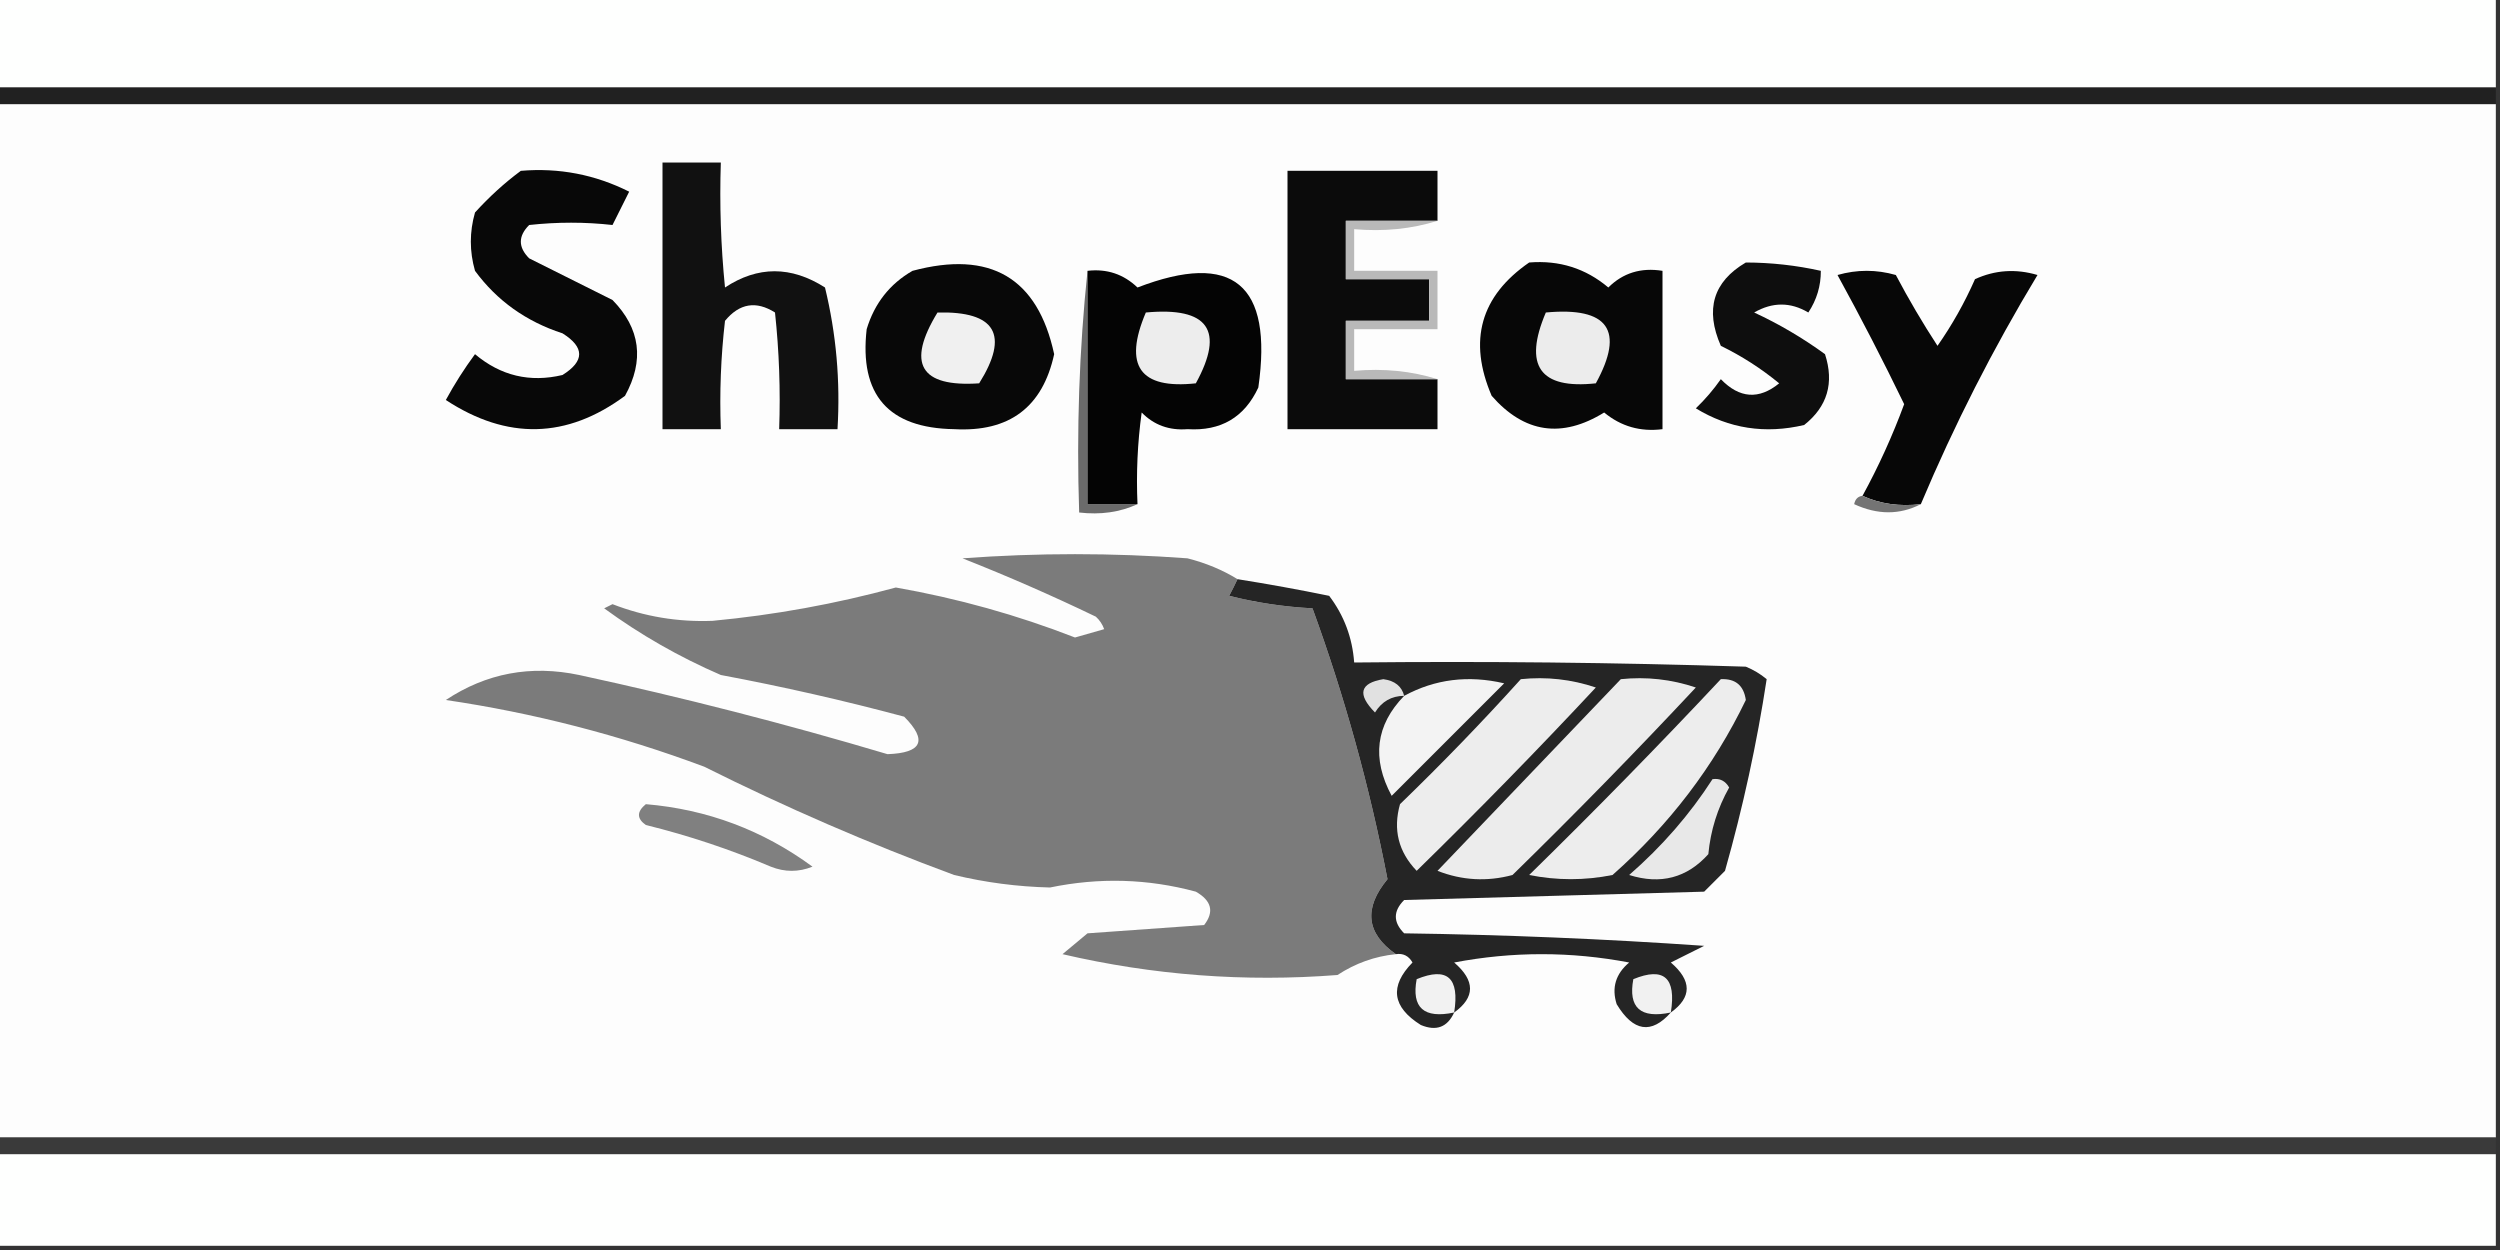<?xml version="1.0" encoding="UTF-8"?>
<!DOCTYPE svg PUBLIC "-//W3C//DTD SVG 1.1//EN" "http://www.w3.org/Graphics/SVG/1.1/DTD/svg11.dtd">
<svg xmlns="http://www.w3.org/2000/svg" version="1.1" width="300px" height="150px" style="shape-rendering:geometricPrecision; text-rendering:geometricPrecision; image-rendering:optimizeQuality; fill-rule:evenodd; clip-rule:evenodd" xmlns:xlink="http://www.w3.org/1999/xlink">
<rect width="100%" height="100%" fill="#333333" stroke="none"/>
<g><path style="opacity:1" fill="#fefffe" d="M -0.5,-0.5 C 99.5,-0.5 199.5,-0.5 299.5,-0.5C 299.5,3.167 299.5,6.833 299.5,10.5C 199.5,10.5 99.5,10.5 -0.5,10.5C -0.5,6.833 -0.5,3.167 -0.5,-0.5 Z"/></g>
<g><path style="opacity:1" fill="#212121" d="M -0.5,10.5 C 99.5,10.5 199.5,10.5 299.5,10.5C 299.5,11.167 299.5,11.833 299.5,12.5C 199.5,12.5 99.5,12.5 -0.5,12.5C -0.5,11.833 -0.5,11.167 -0.5,10.5 Z"/></g>
<g><path style="opacity:1" fill="#fdfdfd" d="M -0.5,12.5 C 99.5,12.5 199.5,12.5 299.5,12.5C 299.5,53.833 299.5,95.167 299.5,136.5C 199.5,136.5 99.5,136.5 -0.5,136.5C -0.5,95.167 -0.5,53.833 -0.5,12.5 Z"/></g>
<g><path style="opacity:1" fill="#111111" d="M 79.5,19.5 C 81.833,19.5 84.167,19.5 86.5,19.5C 86.334,24.511 86.501,29.511 87,34.5C 90.933,31.901 94.933,31.901 99,34.5C 100.351,40.072 100.851,45.738 100.5,51.5C 98.167,51.5 95.833,51.5 93.5,51.5C 93.666,46.822 93.499,42.155 93,37.5C 90.733,36.065 88.733,36.398 87,38.5C 86.501,42.821 86.334,47.154 86.5,51.5C 84.167,51.5 81.833,51.5 79.5,51.5C 79.5,40.833 79.5,30.167 79.5,19.5 Z"/></g>
<g><path style="opacity:1" fill="#080808" d="M 62.5,20.5 C 67.08,20.113 71.414,20.947 75.5,23C 74.833,24.333 74.167,25.667 73.5,27C 70.21,26.631 66.877,26.631 63.5,27C 62.167,28.333 62.167,29.667 63.5,31C 66.833,32.667 70.167,34.333 73.5,36C 76.848,39.419 77.348,43.252 75,47.5C 68.028,52.661 60.861,52.827 53.5,48C 54.542,46.082 55.709,44.249 57,42.5C 60.088,45.097 63.588,45.931 67.5,45C 70.167,43.333 70.167,41.667 67.5,40C 63.131,38.579 59.631,36.079 57,32.5C 56.333,30.167 56.333,27.833 57,25.5C 58.73,23.598 60.563,21.931 62.5,20.5 Z"/></g>
<g><path style="opacity:1" fill="#0b0b0b" d="M 172.5,26.5 C 168.833,26.5 165.167,26.5 161.5,26.5C 161.5,28.833 161.5,31.167 161.5,33.5C 164.833,33.5 168.167,33.5 171.5,33.5C 171.5,35.167 171.5,36.833 171.5,38.5C 168.167,38.5 164.833,38.5 161.5,38.5C 161.5,40.833 161.5,43.167 161.5,45.5C 165.167,45.5 168.833,45.5 172.5,45.5C 172.5,47.5 172.5,49.5 172.5,51.5C 166.5,51.5 160.5,51.5 154.5,51.5C 154.5,41.167 154.5,30.833 154.5,20.5C 160.5,20.5 166.5,20.5 172.5,20.5C 172.5,22.5 172.5,24.5 172.5,26.5 Z"/></g>
<g><path style="opacity:1" fill="#080808" d="M 109.5,32.5 C 118.853,29.998 124.519,33.331 126.5,42.5C 125.114,48.87 121.114,51.87 114.5,51.5C 106.602,51.377 103.102,47.377 104,39.5C 104.938,36.403 106.772,34.069 109.5,32.5 Z"/></g>
<g><path style="opacity:1" fill="#6b6b6b" d="M 130.5,32.5 C 130.5,41.833 130.5,51.167 130.5,60.5C 132.5,60.5 134.5,60.5 136.5,60.5C 134.393,61.468 132.059,61.802 129.5,61.5C 129.173,51.652 129.506,41.986 130.5,32.5 Z"/></g>
<g><path style="opacity:1" fill="#040404" d="M 130.5,32.5 C 132.821,32.229 134.821,32.895 136.5,34.5C 147.944,30.095 152.778,34.095 151,46.5C 149.336,50.084 146.503,51.751 142.5,51.5C 140.307,51.674 138.473,51.007 137,49.5C 136.501,53.152 136.335,56.818 136.5,60.5C 134.5,60.5 132.5,60.5 130.5,60.5C 130.5,51.167 130.5,41.833 130.5,32.5 Z"/></g>
<g><path style="opacity:1" fill="#b9b9b9" d="M 172.5,26.5 C 169.375,27.479 166.042,27.813 162.5,27.5C 162.5,29.167 162.5,30.833 162.5,32.5C 165.833,32.5 169.167,32.5 172.5,32.5C 172.5,34.833 172.5,37.167 172.5,39.5C 169.167,39.5 165.833,39.5 162.5,39.5C 162.5,41.167 162.5,42.833 162.5,44.5C 166.042,44.187 169.375,44.521 172.5,45.5C 168.833,45.5 165.167,45.5 161.5,45.5C 161.5,43.167 161.5,40.833 161.5,38.5C 164.833,38.5 168.167,38.5 171.5,38.5C 171.5,36.833 171.5,35.167 171.5,33.5C 168.167,33.5 164.833,33.5 161.5,33.5C 161.5,31.167 161.5,28.833 161.5,26.5C 165.167,26.5 168.833,26.5 172.5,26.5 Z"/></g>
<g><path style="opacity:1" fill="#070707" d="M 183.5,31.5 C 187.115,31.206 190.282,32.206 193,34.5C 194.754,32.75 196.921,32.083 199.5,32.5C 199.5,38.833 199.5,45.167 199.5,51.5C 196.856,51.84 194.523,51.173 192.5,49.5C 187.416,52.636 182.916,51.969 179,47.5C 176.159,40.871 177.659,35.538 183.5,31.5 Z"/></g>
<g><path style="opacity:1" fill="#0e0e0e" d="M 209.5,31.5 C 212.545,31.508 215.545,31.841 218.5,32.5C 218.509,34.308 218.009,35.975 217,37.5C 214.861,36.231 212.695,36.231 210.5,37.5C 213.492,38.887 216.325,40.554 219,42.5C 220.123,45.956 219.29,48.79 216.5,51C 211.816,52.102 207.483,51.435 203.5,49C 204.618,47.926 205.618,46.76 206.5,45.5C 208.737,47.816 211.07,47.983 213.5,46C 211.349,44.226 209.016,42.726 206.5,41.5C 204.583,37.134 205.583,33.8 209.5,31.5 Z"/></g>
<g><path style="opacity:1" fill="#070707" d="M 230.5,60.5 C 227.941,60.802 225.607,60.468 223.5,59.5C 225.429,55.973 227.096,52.307 228.5,48.5C 225.979,43.291 223.312,38.125 220.5,33C 222.833,32.333 225.167,32.333 227.5,33C 229.041,35.916 230.707,38.749 232.5,41.5C 234.253,38.995 235.753,36.329 237,33.5C 239.401,32.398 241.901,32.231 244.5,33C 239.169,41.83 234.502,50.997 230.5,60.5 Z"/></g>
<g><path style="opacity:1" fill="#f0f0f0" d="M 112.5,37.5 C 119.486,37.331 121.153,40.164 117.5,46C 110.416,46.475 108.749,43.642 112.5,37.5 Z"/></g>
<g><path style="opacity:1" fill="#ededed" d="M 137.5,37.5 C 144.997,36.804 146.997,39.637 143.5,46C 136.781,46.726 134.781,43.892 137.5,37.5 Z"/></g>
<g><path style="opacity:1" fill="#ececec" d="M 185.5,37.5 C 192.997,36.804 194.997,39.637 191.5,46C 184.781,46.726 182.781,43.892 185.5,37.5 Z"/></g>
<g><path style="opacity:1" fill="#747474" d="M 223.5,59.5 C 225.607,60.468 227.941,60.802 230.5,60.5C 227.976,61.8 225.309,61.8 222.5,60.5C 222.624,59.893 222.957,59.56 223.5,59.5 Z"/></g>
<g><path style="opacity:1" fill="#7b7b7b" d="M 148.5,69.5 C 148.196,70.15 147.863,70.817 147.5,71.5C 150.785,72.324 154.118,72.824 157.5,73C 161.348,83.552 164.348,94.386 166.5,105.5C 163.608,109.004 163.942,112.004 167.5,114.5C 164.984,114.755 162.65,115.589 160.5,117C 149.376,117.865 138.376,117.032 127.5,114.5C 128.5,113.667 129.5,112.833 130.5,112C 135.167,111.667 139.833,111.333 144.5,111C 145.727,109.413 145.394,108.079 143.5,107C 137.743,105.443 131.91,105.277 126,106.5C 122.112,106.406 118.279,105.906 114.5,105C 104.267,101.217 94.267,96.884 84.5,92C 74.367,88.217 64.033,85.551 53.5,84C 58.362,80.776 63.696,79.776 69.5,81C 81.955,83.697 94.289,86.864 106.5,90.5C 110.662,90.351 111.328,88.851 108.5,86C 101.254,84.058 93.921,82.391 86.5,81C 81.508,78.839 76.841,76.172 72.5,73C 72.833,72.833 73.167,72.667 73.5,72.5C 77.34,73.992 81.34,74.659 85.5,74.5C 92.935,73.802 100.268,72.468 107.5,70.5C 114.886,71.796 122.053,73.796 129,76.5C 130.167,76.167 131.333,75.833 132.5,75.5C 132.291,74.914 131.957,74.414 131.5,74C 126.249,71.472 120.916,69.139 115.5,67C 124.5,66.333 133.5,66.333 142.5,67C 144.723,67.566 146.723,68.4 148.5,69.5 Z"/></g>
<g><path style="opacity:1" fill="#808080" d="M 77.5,96.5 C 84.873,97.124 91.539,99.624 97.5,104C 95.833,104.667 94.167,104.667 92.5,104C 87.637,101.934 82.637,100.268 77.5,99C 76.402,98.23 76.402,97.397 77.5,96.5 Z"/></g>
<g><path style="opacity:1" fill="#252525" d="M 148.5,69.5 C 152.177,70.085 155.843,70.751 159.5,71.5C 161.287,73.858 162.287,76.525 162.5,79.5C 178.17,79.333 193.837,79.5 209.5,80C 210.416,80.374 211.25,80.874 212,81.5C 210.828,89.196 209.162,96.863 207,104.5C 206.167,105.333 205.333,106.167 204.5,107C 192.5,107.333 180.5,107.667 168.5,108C 167.167,109.333 167.167,110.667 168.5,112C 180.514,112.167 192.514,112.667 204.5,113.5C 203.167,114.167 201.833,114.833 200.5,115.5C 203.038,117.678 203.038,119.678 200.5,121.5C 198.162,124.139 195.995,123.806 194,120.5C 193.376,118.536 193.876,116.869 195.5,115.5C 188.5,114.167 181.5,114.167 174.5,115.5C 177.038,117.678 177.038,119.678 174.5,121.5C 173.686,123.273 172.352,123.773 170.5,123C 167.05,120.842 166.717,118.342 169.5,115.5C 169.043,114.702 168.376,114.369 167.5,114.5C 163.942,112.004 163.608,109.004 166.5,105.5C 164.348,94.386 161.348,83.552 157.5,73C 154.118,72.824 150.785,72.324 147.5,71.5C 147.863,70.817 148.196,70.15 148.5,69.5 Z"/></g>
<g><path style="opacity:1" fill="#e8e8e8" d="M 205.5,93.5 C 206.376,93.369 207.043,93.703 207.5,94.5C 206.103,96.982 205.269,99.648 205,102.5C 202.441,105.349 199.274,106.183 195.5,105C 199.439,101.571 202.772,97.737 205.5,93.5 Z"/></g>
<g><path style="opacity:1" fill="#ededed" d="M 206.5,81.5 C 208.252,81.418 209.252,82.251 209.5,84C 205.653,91.979 200.319,98.979 193.5,105C 190.167,105.667 186.833,105.667 183.5,105C 191.369,97.298 199.036,89.465 206.5,81.5 Z"/></g>
<g><path style="opacity:1" fill="#ececec" d="M 194.5,81.5 C 197.572,81.183 200.572,81.516 203.5,82.5C 196.348,90.152 189.015,97.652 181.5,105C 178.446,105.821 175.446,105.655 172.5,104.5C 179.855,96.813 187.188,89.146 194.5,81.5 Z"/></g>
<g><path style="opacity:1" fill="#ededed" d="M 182.5,81.5 C 185.572,81.183 188.572,81.516 191.5,82.5C 184.515,89.986 177.348,97.319 170,104.5C 167.81,102.217 167.143,99.55 168,96.5C 173.037,91.631 177.87,86.631 182.5,81.5 Z"/></g>
<g><path style="opacity:1" fill="#f3f3f3" d="M 168.5,83.5 C 172.198,81.494 176.198,80.994 180.5,82C 176,86.5 171.5,91 167,95.5C 164.584,91.017 165.084,87.017 168.5,83.5 Z"/></g>
<g><path style="opacity:1" fill="#e1e1e1" d="M 168.5,83.5 C 166.983,83.511 165.816,84.177 165,85.5C 162.842,83.306 163.175,81.973 166,81.5C 167.376,81.684 168.209,82.351 168.5,83.5 Z"/></g>
<g><path style="opacity:1" fill="#f2f2f2" d="M 174.5,121.5 C 170.862,122.263 169.362,120.93 170,117.5C 173.669,115.991 175.169,117.324 174.5,121.5 Z"/></g>
<g><path style="opacity:1" fill="#f1f1f1" d="M 200.5,121.5 C 196.862,122.263 195.362,120.93 196,117.5C 199.669,115.991 201.169,117.324 200.5,121.5 Z"/></g>
<g><path style="opacity:1" fill="#3a3a3a" d="M -0.5,136.5 C 99.5,136.5 199.5,136.5 299.5,136.5C 299.5,137.167 299.5,137.833 299.5,138.5C 199.5,138.5 99.5,138.5 -0.5,138.5C -0.5,137.833 -0.5,137.167 -0.5,136.5 Z"/></g>
<g><path style="opacity:1" fill="#fefffe" d="M -0.5,138.5 C 99.5,138.5 199.5,138.5 299.5,138.5C 299.5,142.167 299.5,145.833 299.5,149.5C 199.5,149.5 99.5,149.5 -0.5,149.5C -0.5,145.833 -0.5,142.167 -0.5,138.5 Z"/></g>
</svg>
